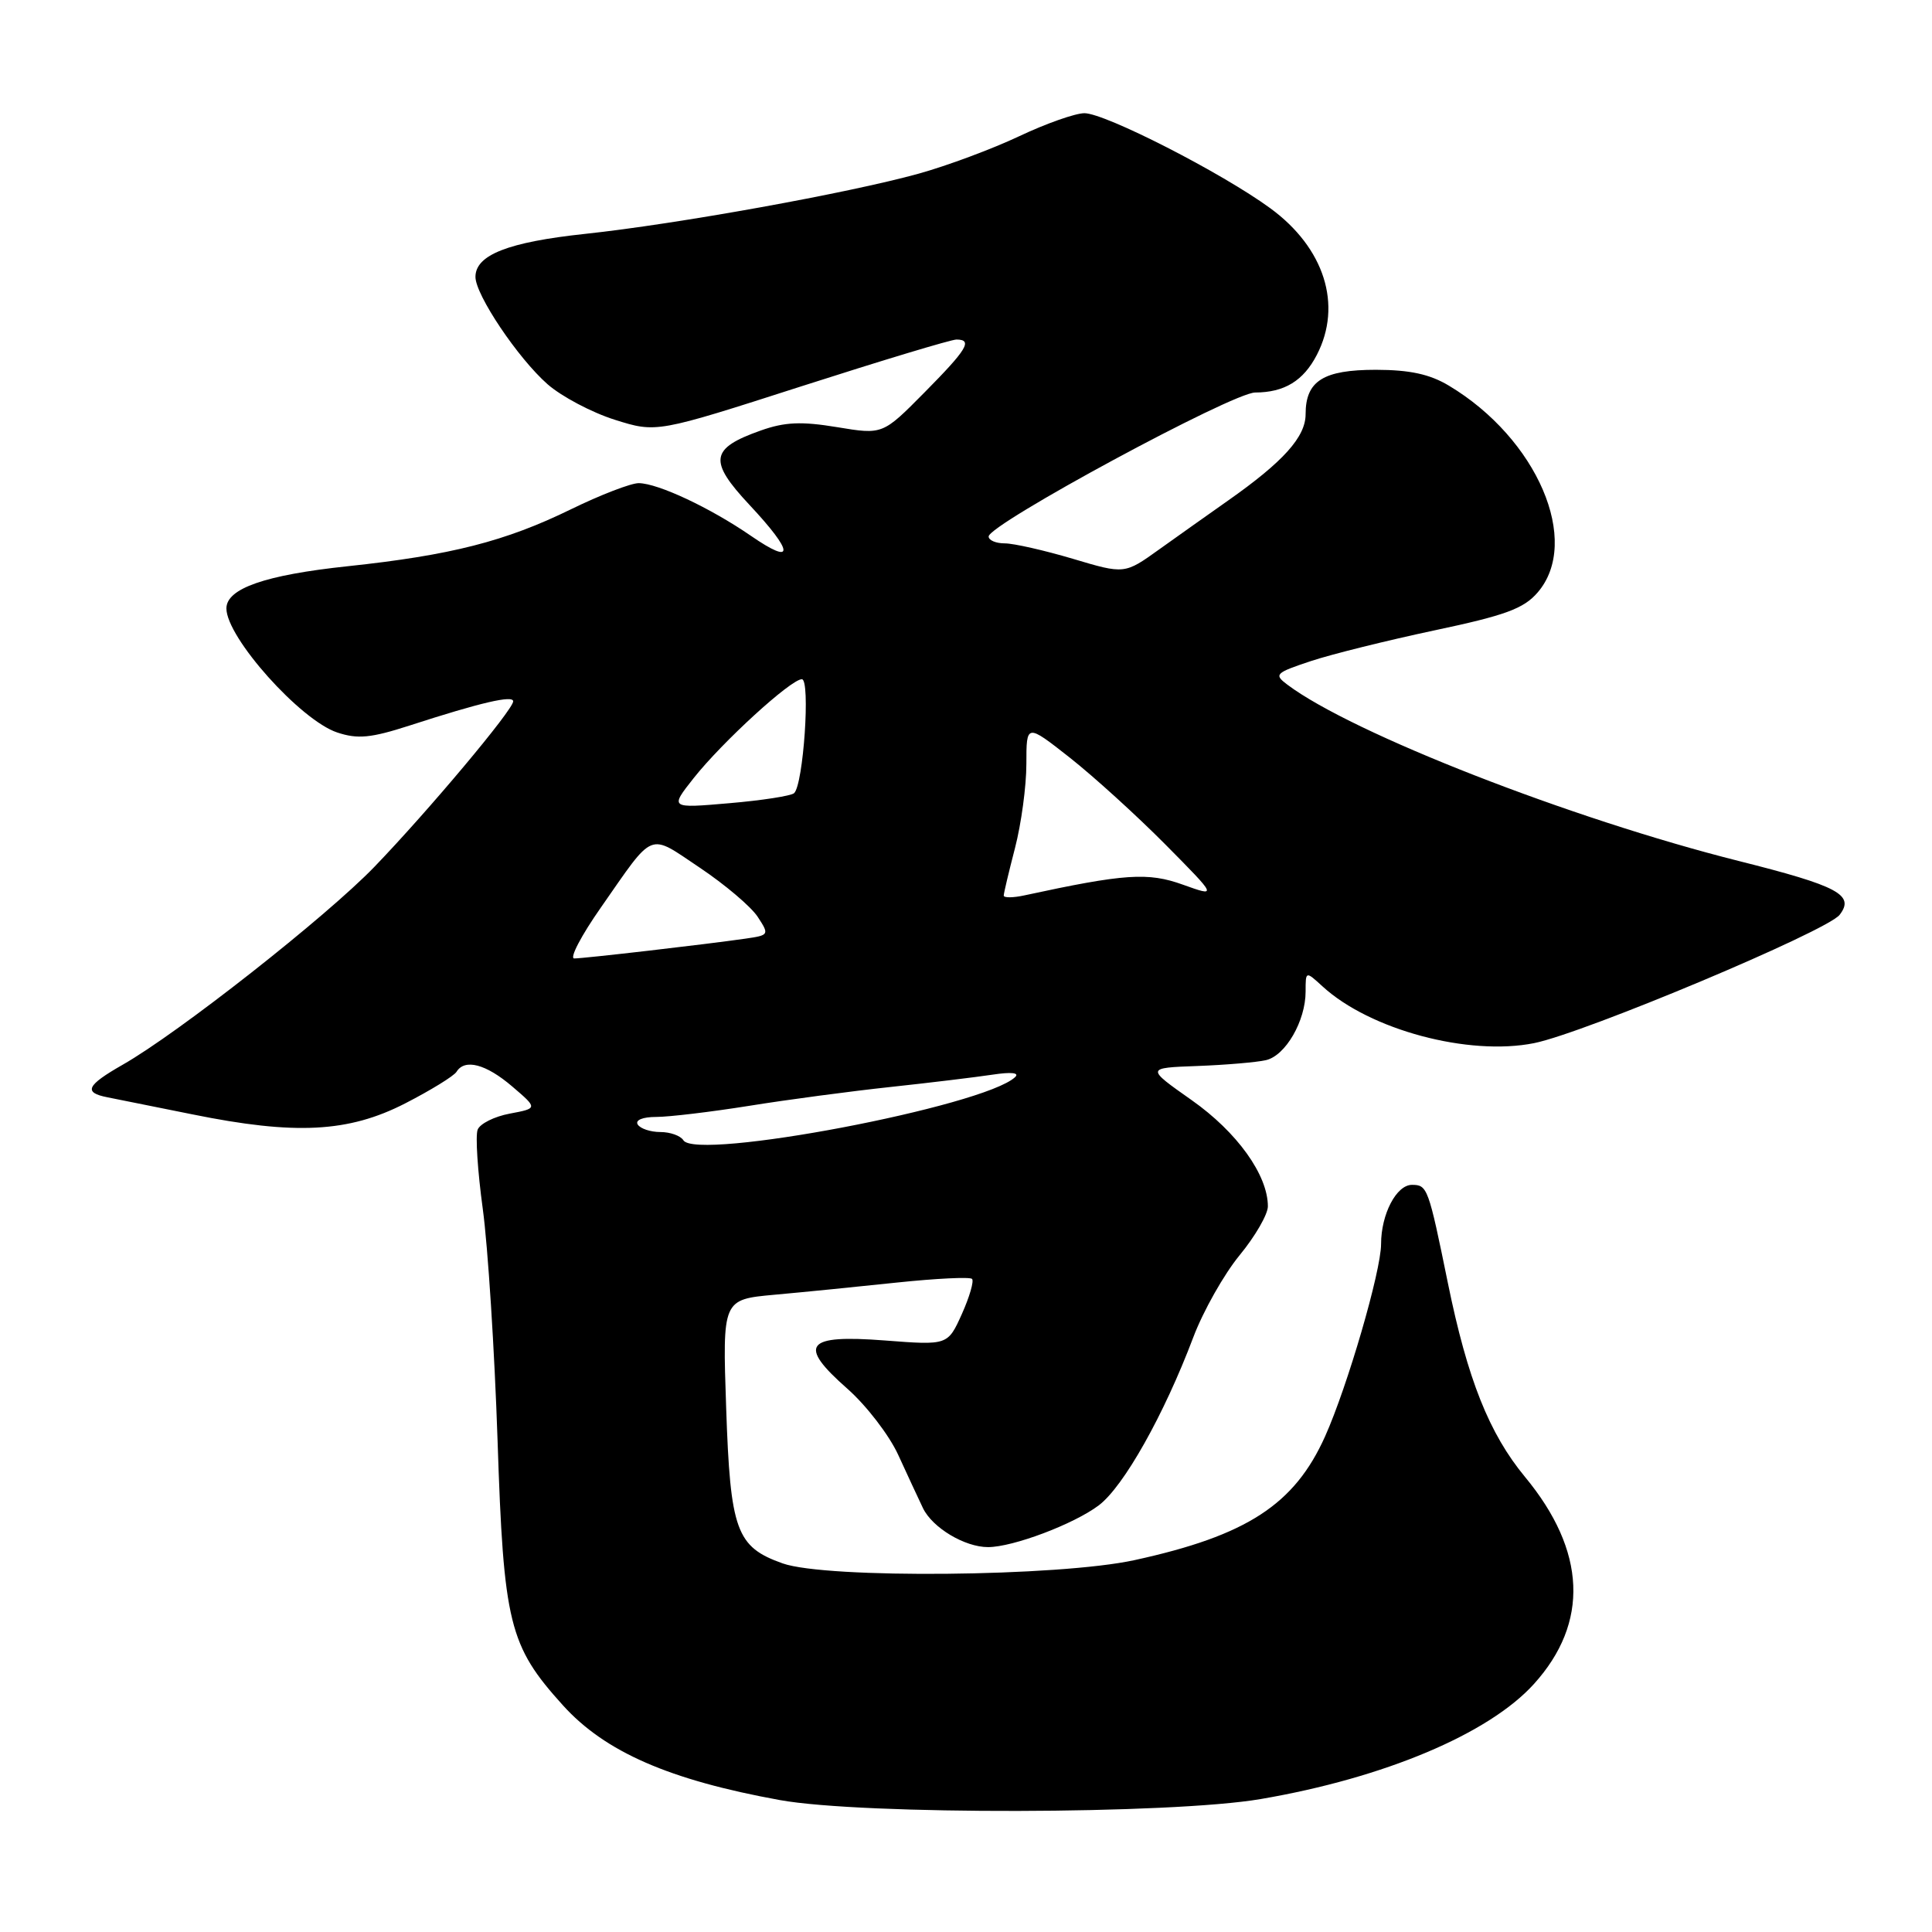 <?xml version="1.0" encoding="UTF-8" standalone="no"?>
<!DOCTYPE svg PUBLIC "-//W3C//DTD SVG 1.1//EN" "http://www.w3.org/Graphics/SVG/1.1/DTD/svg11.dtd" >
<svg xmlns="http://www.w3.org/2000/svg" xmlns:xlink="http://www.w3.org/1999/xlink" version="1.1" viewBox="0 0 256 256">
 <g >
 <path fill="currentColor"
d=" M 167.07 238.38 C 183.44 235.58 197.29 229.74 203.26 223.13 C 210.60 215.01 210.19 205.51 202.08 195.71 C 197.32 189.96 194.45 182.75 191.85 170.00 C 189.27 157.36 189.14 157.00 187.09 157.00 C 185.03 157.00 183.00 160.89 183.00 164.84 C 183.00 168.43 178.54 183.73 175.58 190.33 C 171.52 199.37 165.22 203.47 150.35 206.72 C 140.29 208.92 109.52 209.21 103.71 207.16 C 97.56 204.98 96.77 202.82 96.22 186.54 C 95.73 172.19 95.73 172.19 102.62 171.56 C 106.40 171.22 113.73 170.49 118.89 169.94 C 124.06 169.40 128.51 169.18 128.80 169.46 C 129.08 169.75 128.47 171.84 127.45 174.12 C 125.58 178.26 125.58 178.26 117.26 177.62 C 106.70 176.81 105.64 178.17 112.30 184.03 C 114.79 186.23 117.81 190.15 119.01 192.76 C 120.20 195.37 121.69 198.55 122.30 199.84 C 123.56 202.44 127.83 205.00 130.92 205.00 C 134.22 205.00 142.28 201.96 145.59 199.47 C 148.89 196.98 154.24 187.47 158.12 177.19 C 159.43 173.72 162.19 168.84 164.25 166.33 C 166.31 163.83 168.00 160.91 168.00 159.85 C 168.00 155.70 163.93 150.02 157.91 145.78 C 151.83 141.50 151.83 141.50 158.66 141.25 C 162.42 141.11 166.50 140.76 167.73 140.48 C 170.34 139.89 173.00 135.28 173.00 131.38 C 173.00 128.65 173.00 128.65 175.25 130.71 C 181.52 136.46 194.59 139.96 203.28 138.22 C 209.94 136.88 242.09 123.38 243.76 121.22 C 245.80 118.58 243.59 117.40 230.37 114.08 C 208.17 108.50 179.14 97.16 170.58 90.72 C 168.78 89.37 168.97 89.17 173.69 87.60 C 176.46 86.68 183.85 84.85 190.11 83.52 C 199.47 81.54 201.90 80.65 203.75 78.50 C 209.55 71.76 203.70 58.12 192.00 51.11 C 189.46 49.58 186.81 49.01 182.32 49.00 C 175.34 49.00 173.00 50.47 173.00 54.88 C 173.00 57.89 170.06 61.17 162.72 66.33 C 160.24 68.07 156.15 70.98 153.61 72.79 C 149.01 76.09 149.01 76.09 142.15 74.04 C 138.37 72.92 134.32 72.00 133.14 72.00 C 131.96 72.00 131.00 71.59 131.00 71.09 C 131.00 69.48 163.33 52.01 166.32 52.01 C 170.19 52.00 172.71 50.46 174.49 47.02 C 177.90 40.42 175.50 32.85 168.33 27.60 C 161.94 22.92 146.45 15.00 143.69 15.00 C 142.49 15.00 138.60 16.37 135.05 18.05 C 131.50 19.73 125.51 21.96 121.73 23.01 C 112.42 25.59 89.71 29.69 77.53 30.99 C 67.33 32.08 63.00 33.78 63.00 36.69 C 63.00 39.08 68.64 47.47 72.55 50.91 C 74.41 52.54 78.42 54.66 81.46 55.62 C 86.99 57.36 86.99 57.36 106.24 51.17 C 116.83 47.77 126.06 44.98 126.75 44.99 C 128.93 45.01 128.14 46.30 122.48 52.02 C 116.96 57.60 116.96 57.60 110.92 56.60 C 106.19 55.82 104.00 55.91 100.79 57.05 C 94.10 59.42 93.85 61.06 99.30 66.89 C 105.24 73.24 105.32 75.01 99.50 71.00 C 94.11 67.29 87.21 64.05 84.64 64.02 C 83.62 64.01 79.57 65.57 75.64 67.49 C 66.96 71.73 59.77 73.57 46.06 75.03 C 35.13 76.19 30.00 77.98 30.00 80.62 C 30.00 84.47 39.82 95.45 44.69 97.06 C 47.40 97.96 49.15 97.79 54.26 96.14 C 63.70 93.08 68.00 92.08 68.00 92.93 C 68.00 94.04 56.76 107.44 49.62 114.85 C 43.26 121.45 23.64 136.88 16.26 141.08 C 11.46 143.82 11.01 144.77 14.25 145.40 C 15.49 145.64 20.55 146.66 25.50 147.66 C 39.10 150.42 46.17 150.06 53.68 146.21 C 57.07 144.47 60.14 142.58 60.49 142.02 C 61.58 140.25 64.39 140.98 67.88 143.97 C 71.26 146.86 71.26 146.86 67.55 147.56 C 65.51 147.94 63.59 148.90 63.29 149.69 C 62.98 150.49 63.29 155.21 63.97 160.18 C 64.65 165.16 65.53 178.97 65.93 190.87 C 66.73 215.15 67.45 218.06 74.57 225.94 C 80.16 232.14 88.69 235.86 103.34 238.52 C 114.27 240.50 155.21 240.42 167.07 238.38 Z  M 90.55 151.09 C 90.18 150.49 88.81 150.00 87.50 150.00 C 86.19 150.00 84.84 149.55 84.50 149.00 C 84.14 148.42 85.16 148.00 86.95 148.00 C 88.64 148.00 94.18 147.34 99.26 146.53 C 104.34 145.71 112.78 144.59 118.00 144.03 C 123.22 143.47 129.30 142.73 131.50 142.40 C 134.01 142.02 135.13 142.14 134.50 142.73 C 130.36 146.61 92.26 153.85 90.55 151.09 Z  M 79.62 120.25 C 86.80 109.96 85.82 110.36 92.72 114.97 C 96.05 117.20 99.50 120.12 100.39 121.47 C 101.96 123.87 101.93 123.92 98.74 124.38 C 93.54 125.13 77.38 127.00 76.09 127.00 C 75.43 127.00 77.02 123.96 79.62 120.25 Z  M 133.00 118.67 C 133.00 118.35 133.68 115.51 134.50 112.34 C 135.32 109.17 136.00 104.17 136.00 101.22 C 136.00 95.87 136.00 95.87 141.75 100.39 C 144.91 102.88 150.61 108.06 154.41 111.89 C 161.31 118.86 161.31 118.86 156.73 117.22 C 152.12 115.56 149.02 115.77 135.75 118.64 C 134.24 118.97 133.00 118.98 133.00 118.67 Z  M 91.91 103.11 C 95.71 98.31 104.80 90.00 106.25 90.00 C 107.41 90.00 106.45 104.00 105.22 105.10 C 104.82 105.46 100.96 106.06 96.62 106.43 C 88.75 107.11 88.75 107.11 91.91 103.11 Z "/>
</g>
</svg>
